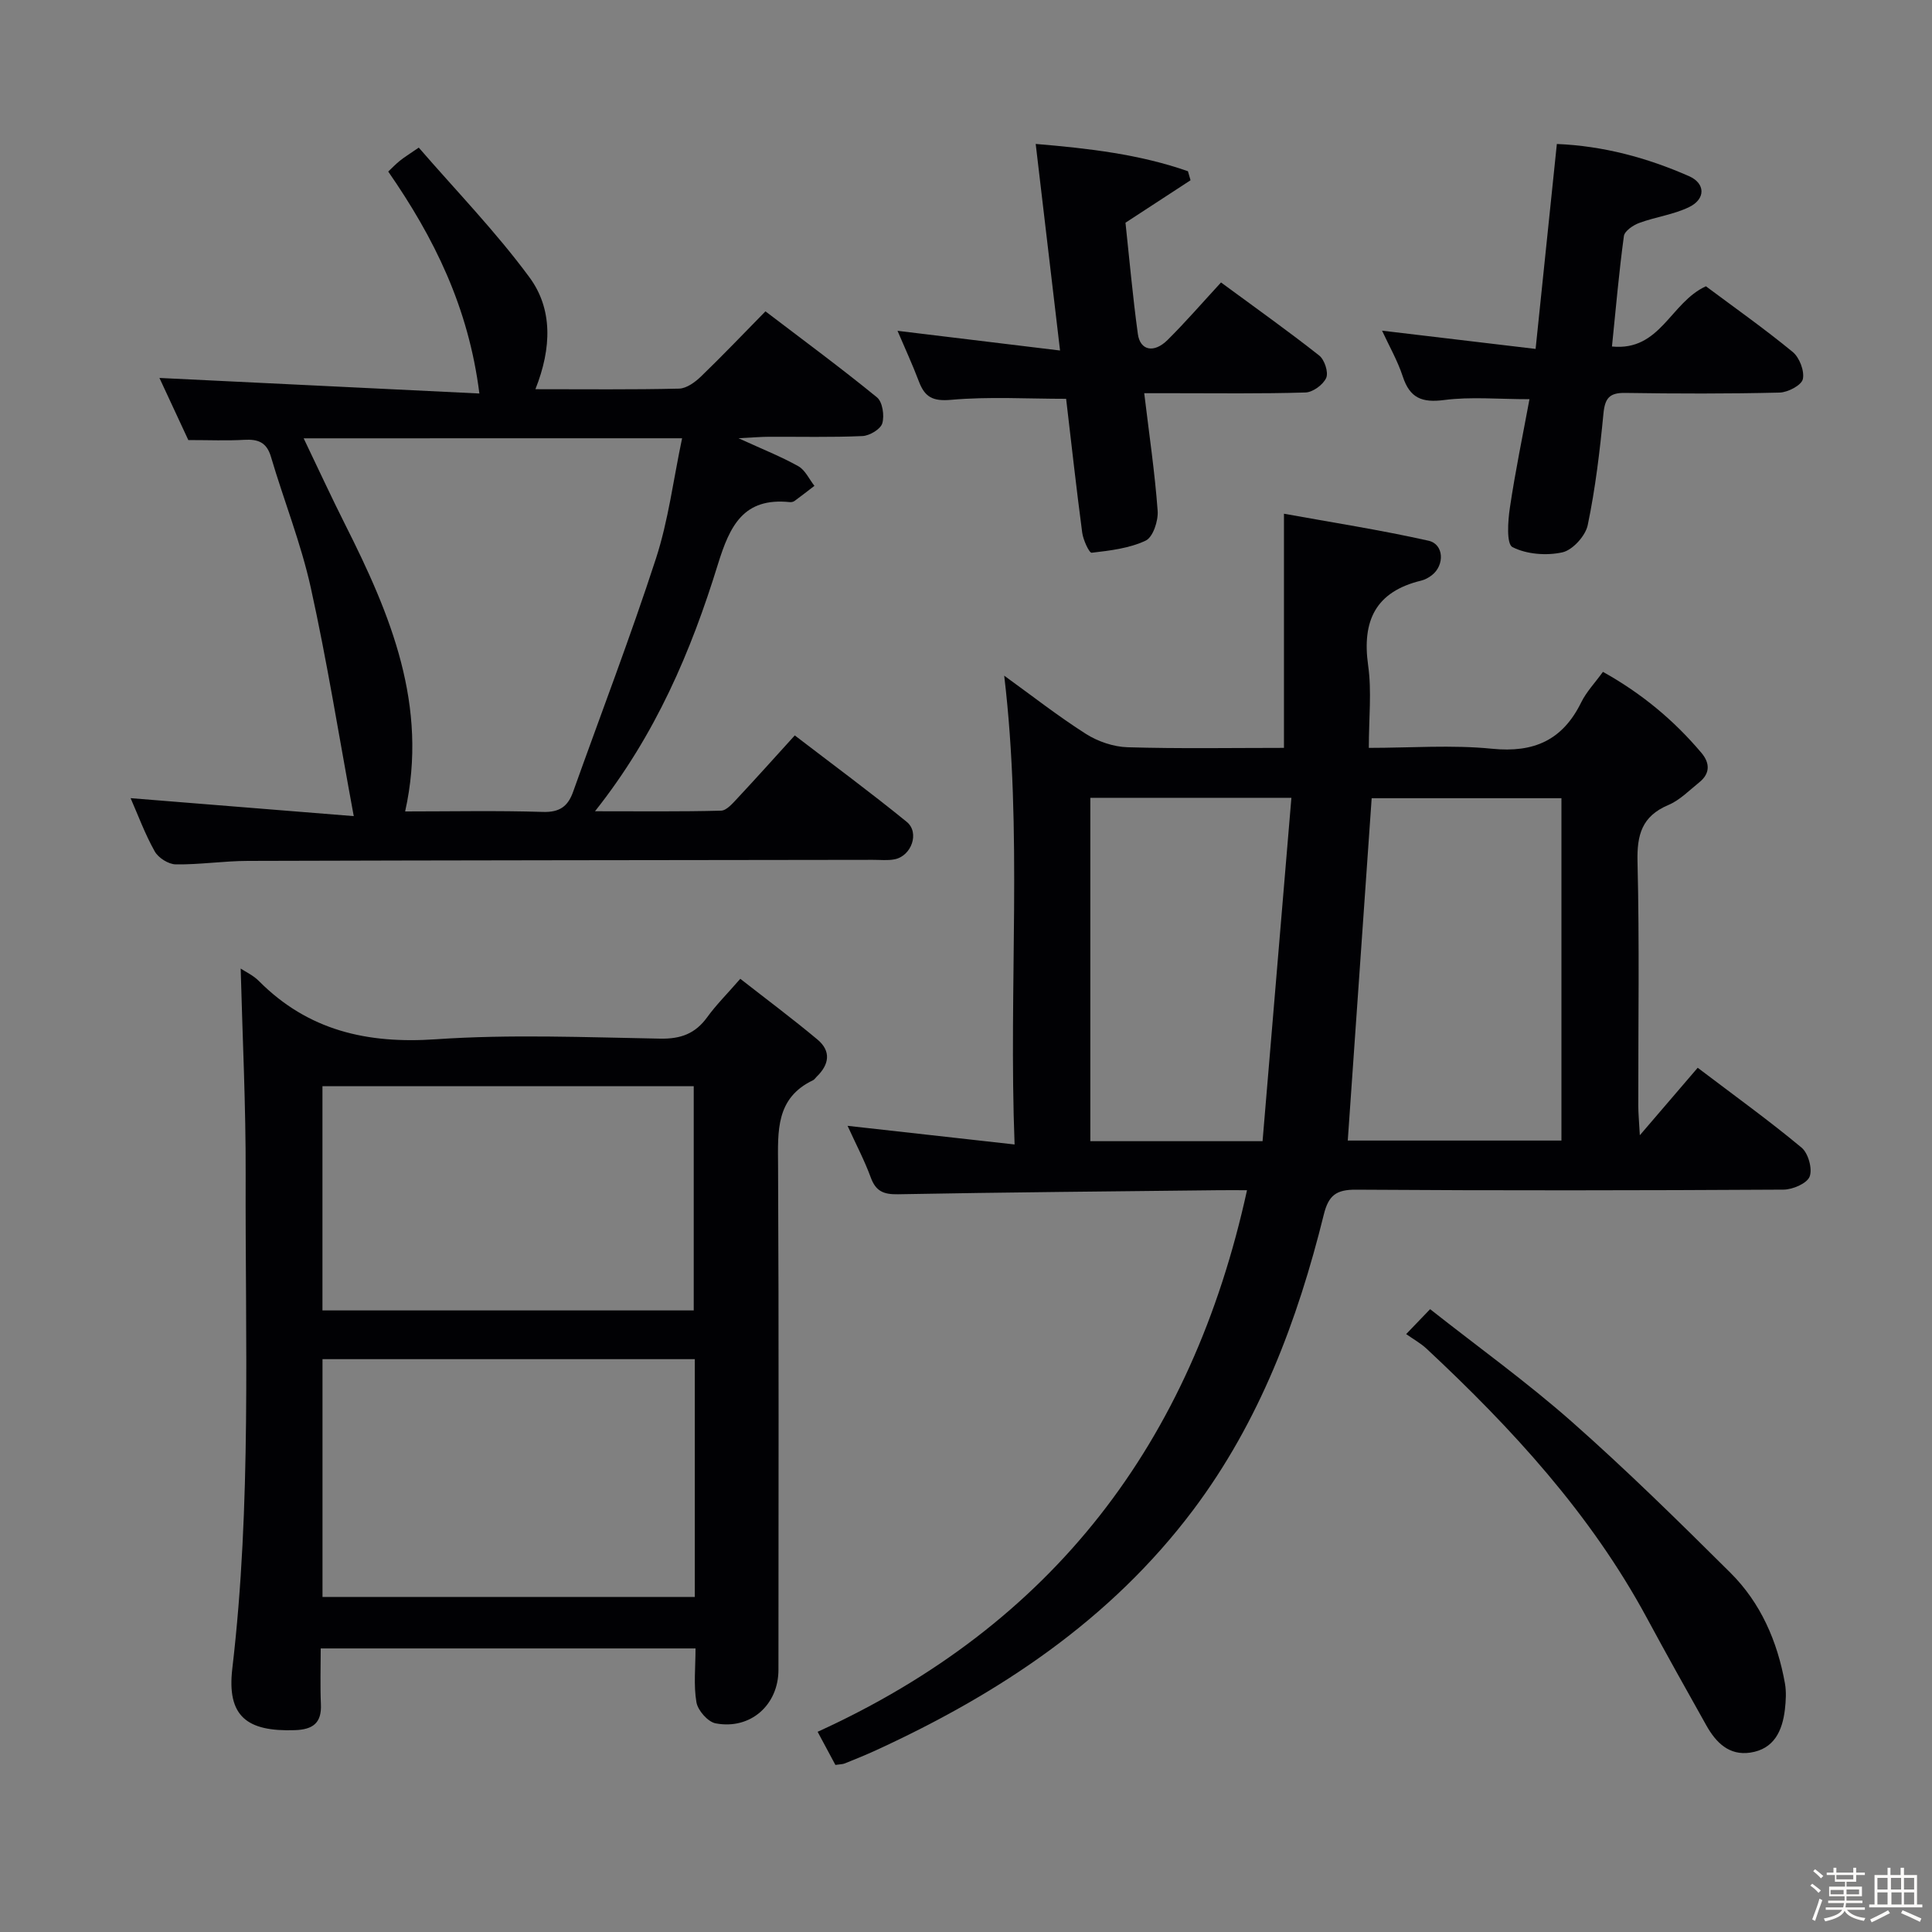 <svg enable-background="new 0 0 400 400" viewBox="0 0 400 400" xmlns="http://www.w3.org/2000/svg"><rect x="0" y="0" width="400" height="400" fill="#808080" stroke="none"/><path d="m374.8 390.4.4-.4c.7.5 1.3 1 1.8 1.4l-.5.5c-.5-.6-1.1-1.1-1.7-1.5zm1 7.3-.6-.3c.5-1.4 1.1-2.8 1.5-4.3.2.1.4.2.6.3-.5 1.3-1 2.8-1.5 4.3zm-.4-10.3.4-.4c.4.3 1 .8 1.7 1.4l-.5.5c-.4-.5-1-1-1.6-1.5zm2.5.3h1.7v-1h.6v1h3.5v-1h.6v1h1.8v.5h-1.8v1.4h-2v1h3.2v2h-3.2v.9h3.3v.5h-3.4c0 .3-.1.6-.1.9h4v.5h-3.7c.7.9 1.9 1.5 3.8 1.7-.1.2-.2.4-.3.6-2.1-.4-3.5-1.1-4-2.1-.4 1-1.8 1.7-4 2.2-.1-.2-.2-.4-.3-.6 2.1-.4 3.4-1 3.8-1.8h-3.4v-.5h3.6c.1-.3.1-.6.2-.9h-3.3v-.5h3.4c0-.3 0-.6 0-.9h-3.2v-2h3.3v-1h-2.1v-1.4h-1.7v-.5zm1.1 3.5v1h2.7c0-.3 0-.4 0-.4 0-.1 0-.2 0-.2 0-.1 0-.2 0-.3h-2.7zm1.2-3v.9h3.5v-.9zm4.7 3h-2.6v.6.4h2.6z" fill="#fcfbfa"/><path d="m393.6 386.7h.6v1.5h2.7v6.1h1.1v.6h-11v-.6h1.1v-6.1h2.7v-1.5h.6v1.5h2.1v-1.5zm-2.7 8.8.4.6c-1.2.6-2.5 1.3-3.8 1.9-.1-.2-.2-.4-.3-.6 1.2-.6 2.5-1.2 3.7-1.9zm-2.2-6.7v2.4h2.1v-2.4zm0 3v2.5h2.1v-2.5zm2.8-3v2.4h2.1v-2.4zm.1 3v2.5h2.1v-2.5h-2.2zm5.9 6.1c-1.4-.7-2.7-1.3-3.9-1.8l.3-.6c1.5.6 2.7 1.2 3.9 1.7zm-1.2-9.1h-2.1v2.4h2.1zm-2.1 3v2.5h2.1v-2.5z" fill="#fcfbfa"/><g fill="#010104"><path d="m210.06 236.95c-1.27-32.88 1.71-64.66-2.15-97.06 5.78 4.17 11.18 8.41 16.94 12.07 2.48 1.57 5.69 2.66 8.6 2.75 10.79.32 21.6.13 32.38.13 0-16 0-31.57 0-48.48 9.68 1.76 19.88 3.34 29.93 5.59 3.21.72 3.37 5.06.69 7.14-.64.5-1.43.93-2.21 1.12-9.43 2.28-12.29 8.3-10.98 17.57.76 5.35.14 10.9.14 17.06 8.66 0 17.16-.66 25.52.18 8.69.87 14.61-1.79 18.45-9.6 1.08-2.19 2.85-4.04 4.5-6.32 7.98 4.44 14.68 10 20.39 16.77 1.78 2.11 1.83 4.27-.44 6.1-2.07 1.66-4.03 3.7-6.41 4.7-5.48 2.32-6.52 6.17-6.38 11.78.41 16.82.14 33.66.16 50.49 0 1.58.16 3.16.32 6.1 4.45-5.19 8.1-9.45 11.98-13.97 7.93 6.01 14.91 11.04 21.5 16.53 1.39 1.15 2.29 4.38 1.68 5.99-.55 1.43-3.51 2.7-5.41 2.71-29.5.17-59 .21-88.49.01-4.12-.03-5.71 1.17-6.69 5.15-5.43 21.94-13.33 42.9-27.02 61.13-17.13 22.8-40.14 38.05-65.73 49.8-2.11.97-4.27 1.84-6.43 2.71-.44.18-.96.16-1.94.31-1.09-2.03-2.23-4.16-3.68-6.86 48.65-22.17 77.46-59.8 88.9-112.13-2.32 0-4.09-.02-5.85 0-22.15.25-44.29.43-66.44.84-2.97.05-4.57-.63-5.61-3.48-1.29-3.52-3.06-6.87-4.8-10.69 11.62 1.3 22.57 2.52 34.58 3.86zm113.22-71.69c-13.39 0-26.47 0-39.29 0-1.67 23.83-3.31 47.4-4.95 70.88h44.24c0-23.89 0-47.32 0-70.88zm-55.91-.08c-14.75 0-28.04 0-41.63 0v71.09h35.66c1.98-23.62 3.95-47.04 5.97-71.09z"/><path d="m49.83 200.53c1.04.69 2.61 1.41 3.75 2.56 10.2 10.27 22.42 13.06 36.66 12.08 15.42-1.06 30.97-.41 46.45-.13 4.26.08 7.26-1.03 9.73-4.44 1.84-2.54 4.1-4.79 6.85-7.95 5.41 4.23 10.81 8.26 15.97 12.57 2.89 2.41 2.45 5.2-.18 7.72-.24.23-.43.56-.71.7-7.77 3.7-7.3 10.55-7.26 17.65.18 34.81.08 69.62.08 104.43 0 7.27-5.8 12.45-13.01 11.08-1.6-.3-3.68-2.67-3.97-4.36-.61-3.52-.19-7.23-.19-11.15-25.93 0-51.48 0-77.6 0 0 3.97-.13 7.77.04 11.55.18 3.91-1.67 5.24-5.38 5.37-9.93.34-14.13-2.85-12.96-12.78 4-34.02 2.65-68.14 2.76-102.23.05-14.24-.66-28.48-1.03-42.67zm94.02 80.87c-25.93 0-51.33 0-77.08 0v49.23h77.08c0-16.48 0-32.6 0-49.23zm-.22-10.09c0-15.77 0-31.14 0-46.43-25.88 0-51.38 0-76.87 0v46.43z"/><path d="m110.85 80.58c10.47 0 20.12.11 29.75-.12 1.55-.04 3.32-1.34 4.54-2.52 4.43-4.27 8.67-8.73 13.34-13.48 7.92 6.04 15.66 11.74 23.09 17.81 1.15.94 1.57 3.77 1.1 5.37-.36 1.22-2.62 2.57-4.1 2.64-6.48.29-12.99.12-19.48.15-1.58.01-3.16.15-6.19.3 5.06 2.32 8.87 3.82 12.41 5.81 1.41.8 2.22 2.67 3.31 4.05-1.37 1.05-2.73 2.11-4.12 3.13-.25.18-.64.27-.96.24-9.61-1-12.43 4.86-14.92 12.92-5.54 17.95-12.86 35.23-25.43 51.08 9.36 0 17.73.1 26.09-.12 1.17-.03 2.43-1.54 3.41-2.58 3.86-4.13 7.63-8.34 11.86-13 7.81 5.99 15.64 11.76 23.18 17.9 2.71 2.21.99 7.06-2.51 7.75-1.45.29-2.99.1-4.49.11-43.14.06-86.28.09-129.42.22-4.97.01-9.95.79-14.92.72-1.5-.02-3.6-1.34-4.35-2.68-2.02-3.59-3.45-7.5-5-11.03 14.86 1.2 29.73 2.39 46.2 3.72-3.11-16.83-5.55-32.18-8.9-47.32-2.03-9.18-5.57-18.02-8.24-27.07-.89-3.03-2.69-3.68-5.52-3.52-3.63.21-7.28.05-11.59.05-1.87-4.03-4.08-8.77-5.98-12.86 21.82 1.06 43.6 2.12 66.24 3.22-2.25-17.91-9.39-32.26-18.87-45.95.79-.74 1.55-1.55 2.41-2.24.88-.71 1.86-1.31 3.91-2.72 7.71 8.91 15.94 17.39 22.89 26.82 4.84 6.53 4.67 14.63 1.26 23.2zm-47.98 10.17c3.03 6.31 5.72 12.15 8.61 17.89 9.36 18.58 17.28 37.44 12.4 59.36 9.57 0 19.05-.2 28.52.1 3.48.11 5.19-1.16 6.26-4.18 5.74-16.08 11.86-32.03 17.14-48.26 2.58-7.92 3.61-16.34 5.42-24.92-26.6.01-52.15.01-78.35.01z"/><path d="m353.19 59.27c5.8 4.33 12.06 8.74 17.96 13.59 1.41 1.15 2.48 3.95 2.11 5.63-.28 1.27-3.1 2.75-4.82 2.79-10.65.26-21.31.23-31.97.07-3.23-.05-4.18 1.07-4.49 4.25-.75 7.75-1.67 15.52-3.26 23.13-.47 2.23-3.13 5.16-5.25 5.63-3.29.72-7.4.41-10.33-1.09-1.27-.65-.95-5.41-.53-8.18 1.11-7.49 2.66-14.92 4.05-22.44-6.45 0-12.14-.55-17.66.17-4.61.6-7.11-.41-8.57-4.87-1.08-3.29-2.84-6.35-4.29-9.49 10.44 1.24 20.73 2.46 31.79 3.78 1.51-14.5 2.94-28.29 4.4-42.43 9.67.4 18.72 2.86 27.38 6.67 3.38 1.49 3.45 4.71.03 6.38-3.22 1.58-6.96 2.04-10.36 3.3-1.26.46-3.03 1.67-3.17 2.72-1.01 7.39-1.65 14.83-2.47 22.86 10.05 1 12.07-9.1 19.45-12.47z"/><path d="m233.02 46.11c.78 7.22 1.48 15.16 2.56 23.03.47 3.44 3.33 4.04 6.14 1.26 3.77-3.74 7.25-7.77 11.08-11.92 7.33 5.4 13.96 10.1 20.33 15.13 1.1.87 1.95 3.46 1.45 4.62-.62 1.41-2.76 2.98-4.29 3.03-9.16.28-18.33.15-27.49.15-1.79 0-3.57 0-5.9 0 1.03 8.57 2.2 16.44 2.78 24.36.15 2.07-.97 5.45-2.48 6.16-3.39 1.6-7.38 2.07-11.18 2.51-.51.06-1.76-2.65-1.96-4.16-1.22-9.21-2.24-18.45-3.33-27.71-8.05 0-15.99-.49-23.83.21-3.83.34-5.44-.6-6.66-3.82-1.33-3.52-2.92-6.94-4.42-10.47 11.12 1.35 21.9 2.65 33.65 4.08-1.73-14.67-3.33-28.26-5.04-42.77 11.09.93 21.51 2.15 31.52 5.65.18.62.36 1.25.54 1.87-4.29 2.8-8.59 5.61-13.47 8.79z"/><path d="m291.13 276.21c1.96-2.04 3.1-3.23 4.96-5.16 9.94 7.84 20.04 15.1 29.33 23.3 11.33 10 22.12 20.62 32.84 31.27 6.28 6.24 9.73 14.2 11.29 22.89.31 1.74.2 3.61 0 5.38-.52 4.44-2.23 8.23-7.17 8.97-4.41.66-7.13-2.11-9.11-5.65-4.15-7.39-8.29-14.79-12.31-22.24-11.62-21.52-27.91-39.22-45.62-55.75-1.21-1.12-2.69-1.94-4.21-3.01z"/></g></svg>